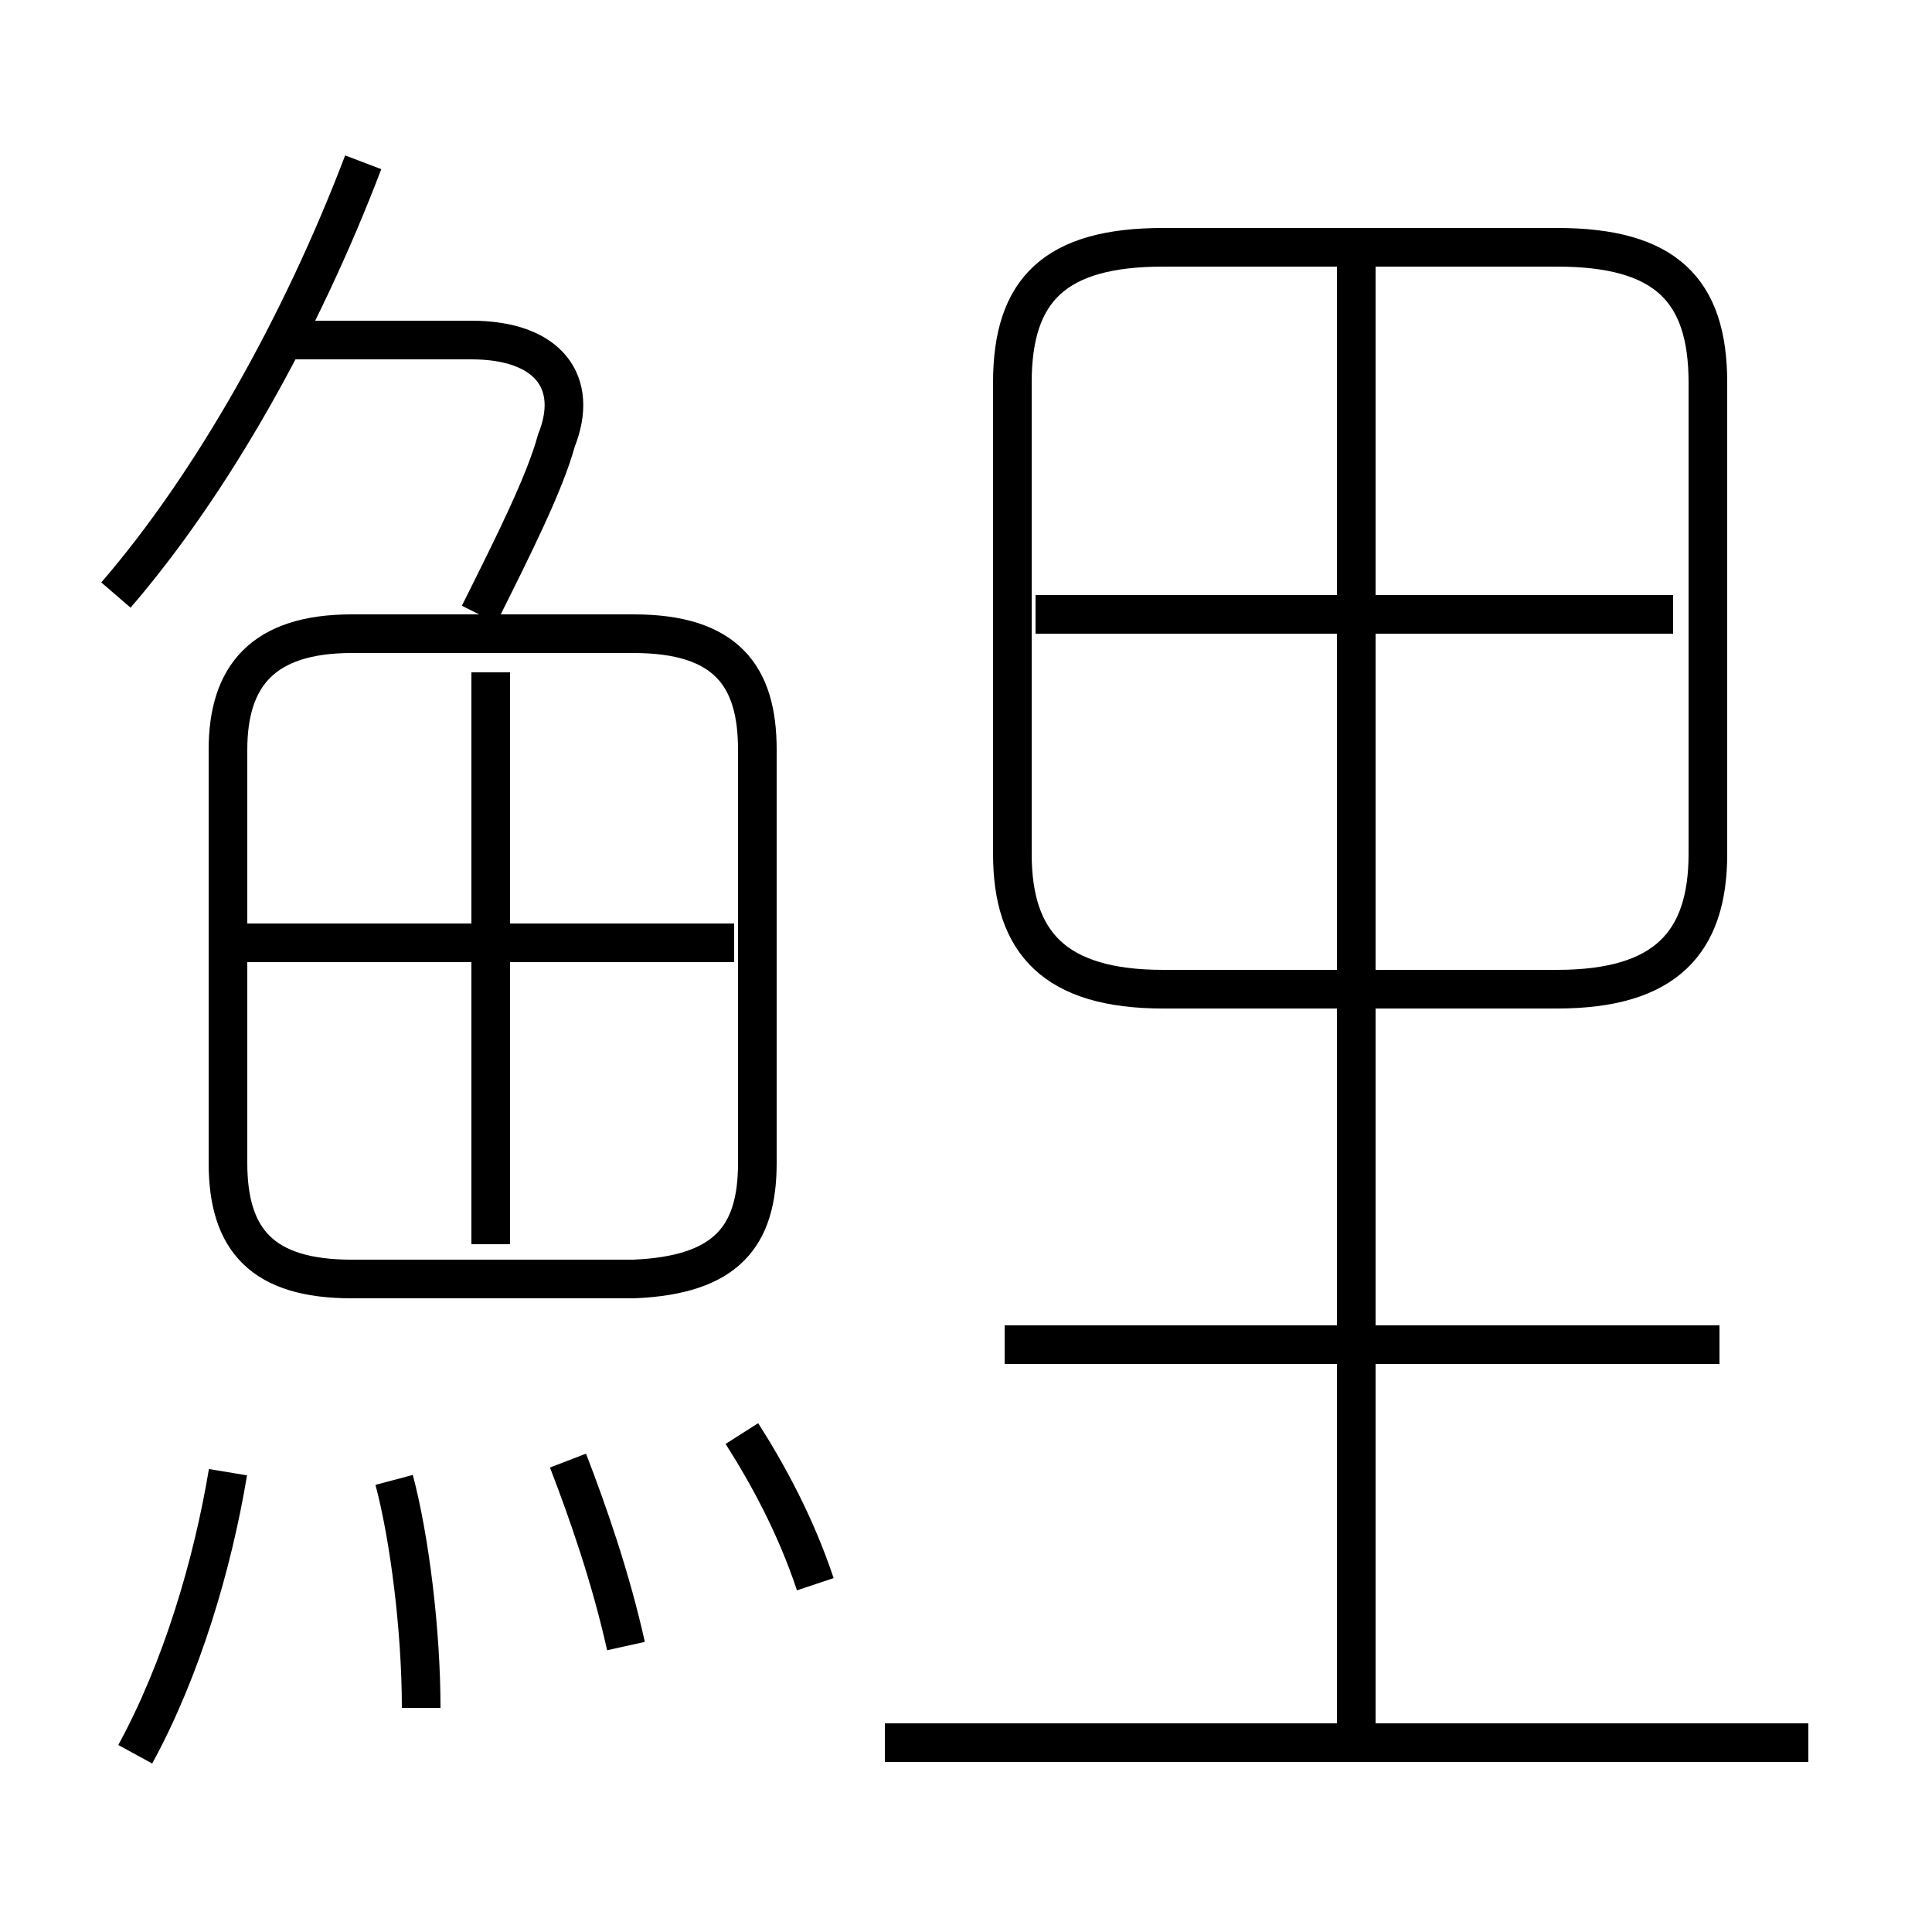 <?xml version='1.0' encoding='utf8'?>
<svg viewBox="0.0 -6.0 50.0 50.0" version="1.1" xmlns="http://www.w3.org/2000/svg">
<rect x="0.0" y="-6.0" width="50.0" height="50.0" fill="#808080" stroke="none"/>
<rect x="-1000" y="-1000" width="2000" height="2000" stroke="white" fill="white"/>
<g style="fill:white;stroke:#000000;  stroke-width:1">
<path d="M 30.1 -18.4 L 40.3 -18.4 C 43.1 -18.4 44.2 -19.6 44.2 -21.9 L 44.2 -34.1 C 44.2 -36.5 43.1 -37.6 40.3 -37.6 L 30.1 -37.6 C 27.3 -37.6 26.2 -36.5 26.2 -34.1 L 26.2 -21.9 C 26.2 -19.6 27.3 -18.4 30.1 -18.4 Z M 3.5 1.4 C 4.7 -0.8 5.5 -3.5 5.9 -5.9 M 10.9 0.2 C 10.9 -1.8 10.6 -4.2 10.2 -5.7 M 16.2 -1.4 C 15.8 -3.2 15.2 -4.9 14.7 -6.2 M 21.1 -3.0 C 20.6 -4.5 19.9 -5.8 19.2 -6.9 M 9.1 -10.9 L 16.4 -10.9 C 18.8 -11.0 19.6 -12.0 19.6 -13.9 L 19.6 -24.6 C 19.6 -26.5 18.8 -27.6 16.4 -27.6 L 9.1 -27.6 C 6.8 -27.6 5.9 -26.5 5.9 -24.6 L 5.9 -13.9 C 5.9 -11.9 6.8 -10.9 9.1 -10.9 Z M 12.7 -11.8 L 12.7 -26.6 M 19.0 -19.6 L 6.2 -19.6 M 46.8 1.1 L 22.9 1.1 M 3.0 -28.6 C 5.5 -31.5 7.8 -35.6 9.4 -39.8 M 12.4 -28.1 C 13.3 -29.9 14.1 -31.5 14.4 -32.6 C 15.0 -34.1 14.2 -35.2 12.2 -35.2 L 7.4 -35.2 M 44.5 -9.2 L 26.0 -9.2 M 35.1 0.8 L 35.1 -37.3 M 43.3 -28.1 L 26.8 -28.1" transform="translate(0.0 38.0)" />
</g>
</svg>